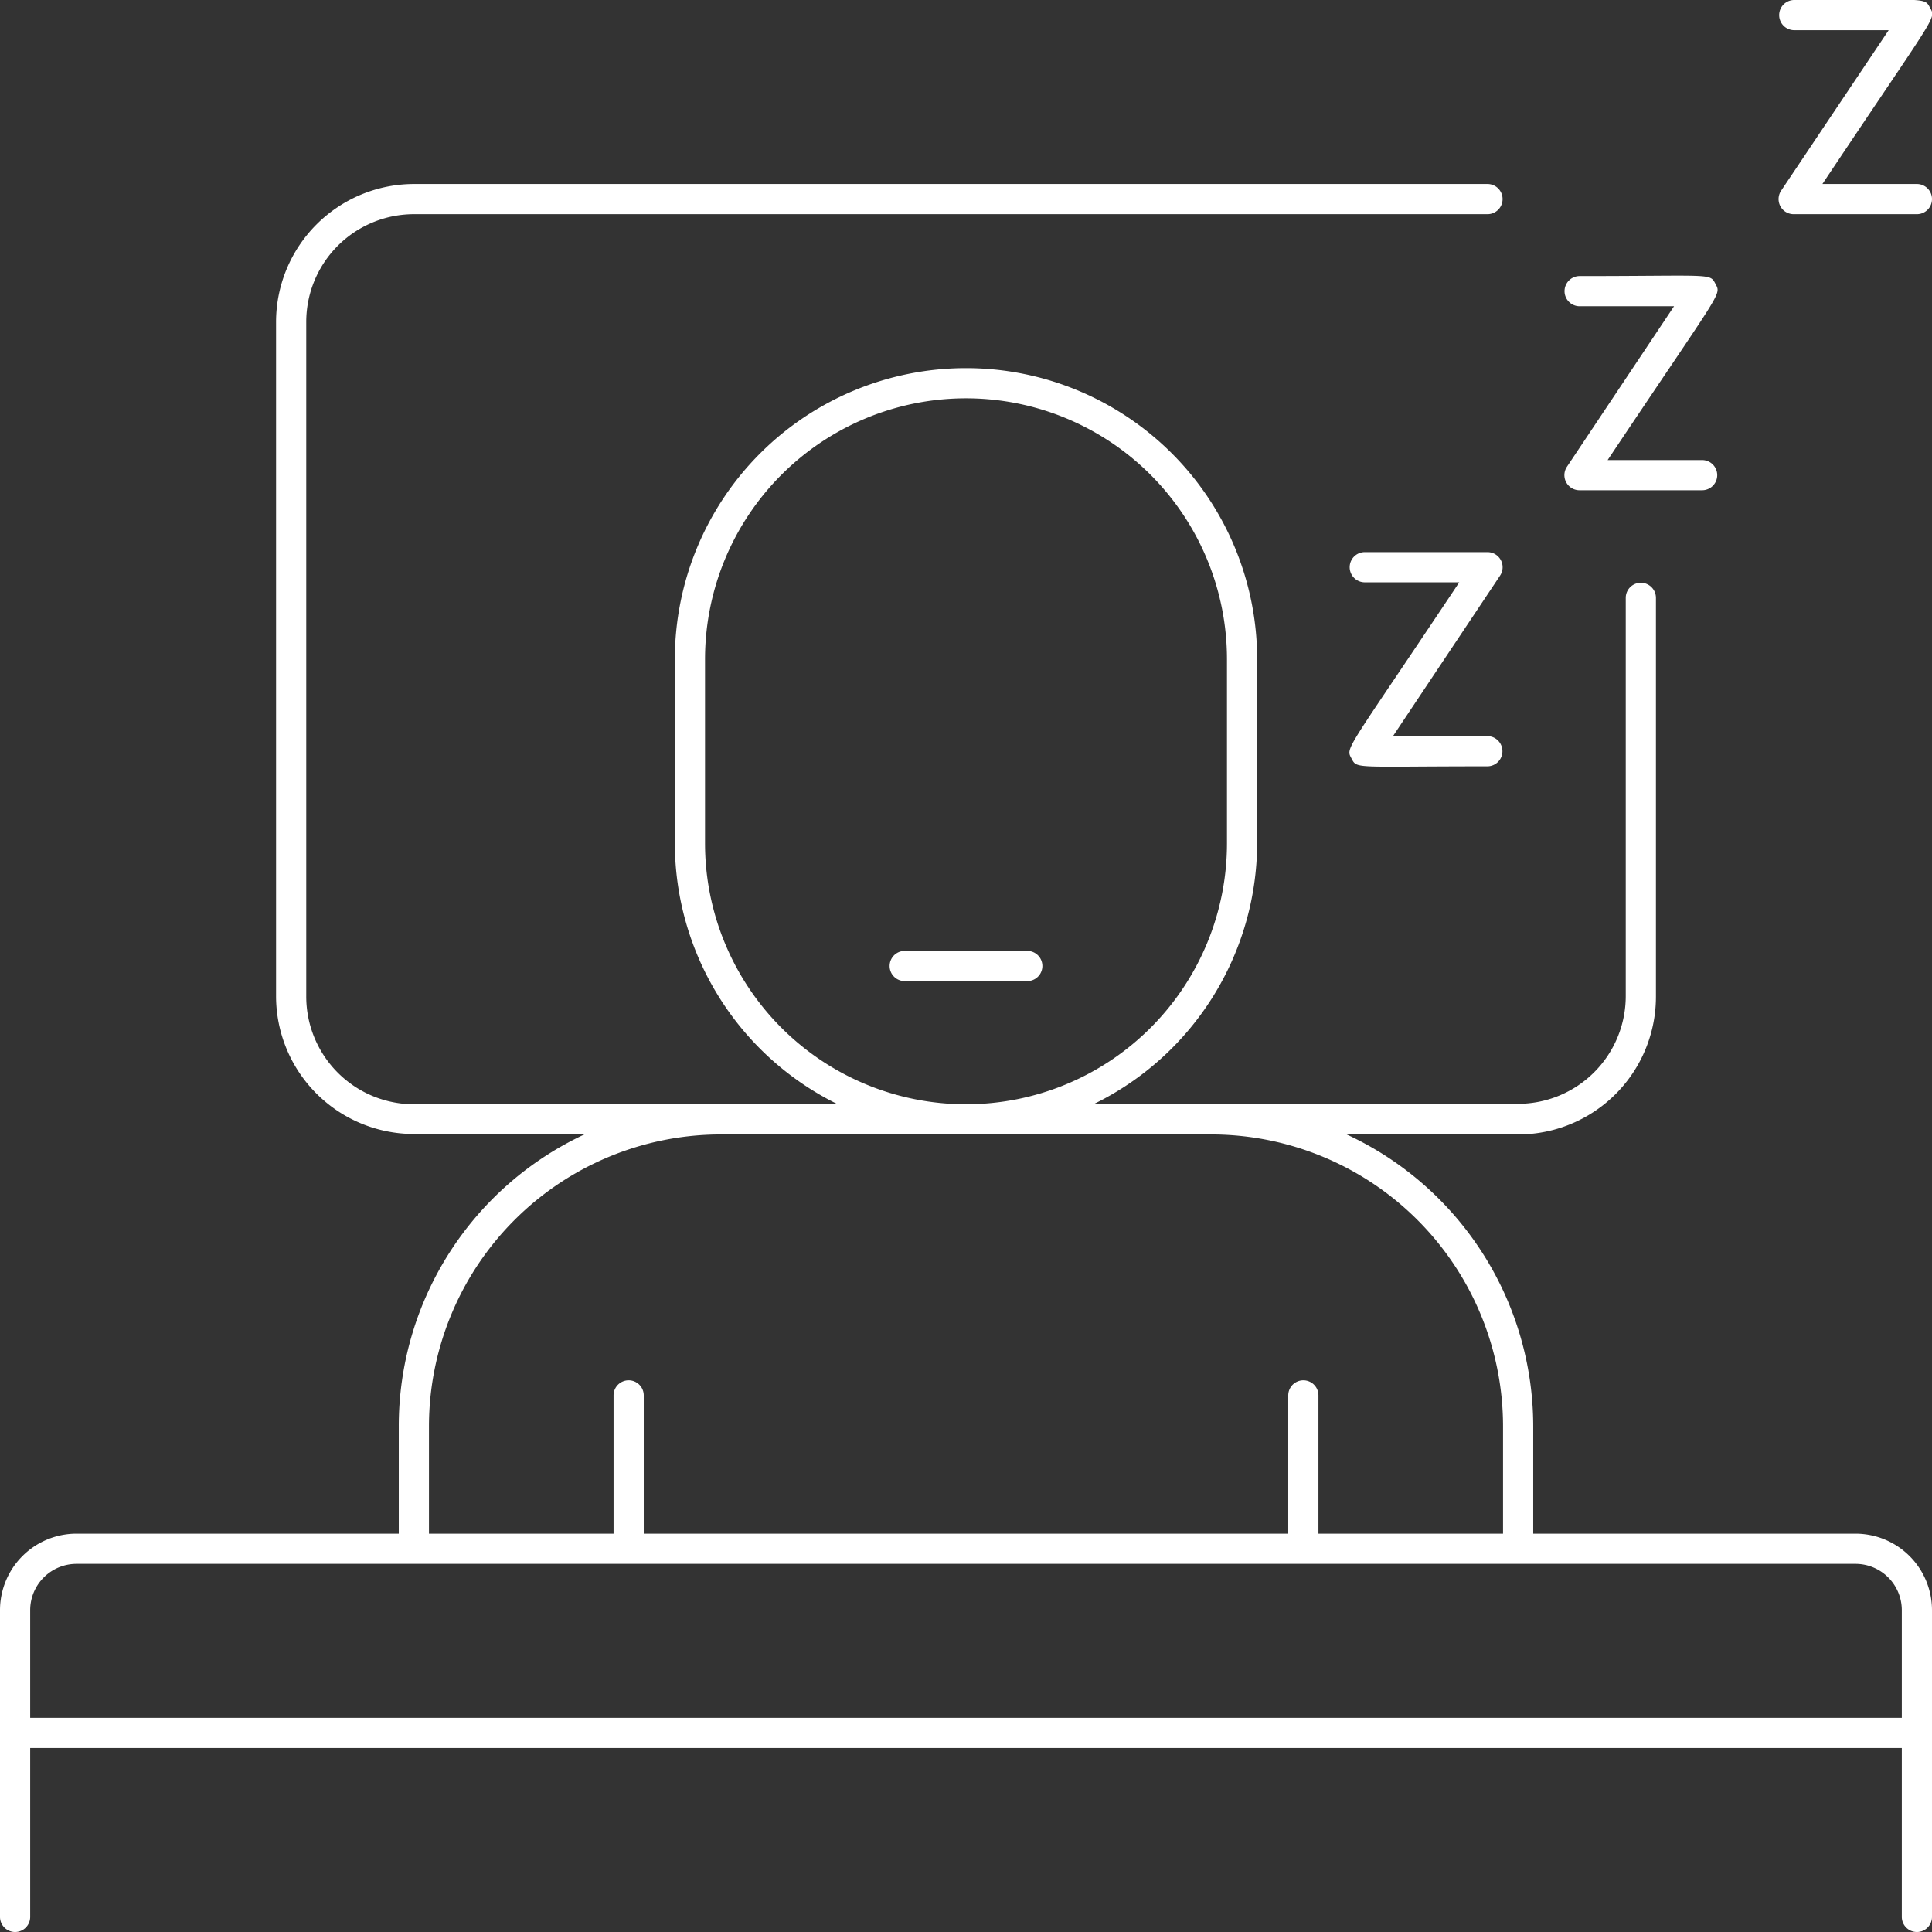 <svg xmlns="http://www.w3.org/2000/svg" viewBox="0 0 128 128"><rect x="0" y="0" width="128" height="128" fill="#333333" stroke="none"/><defs><style>.cls-1{fill:#ffffff;}</style></defs><title>Sleep</title><g id="Sleep"><path class="cls-1" d="M122.94,101.61H101.58V94.48A21.32,21.32,0,0,0,89.22,75.16h11.36A9.13,9.13,0,0,0,109.71,66V39.61a1,1,0,0,0-2,0V66a7.14,7.14,0,0,1-7.13,7.13H72.5A19.3,19.3,0,0,0,83.29,55.87V43.68a19.29,19.29,0,0,0-38.58,0V55.87A19.3,19.3,0,0,0,55.5,73.16H27.42A7.14,7.14,0,0,1,20.29,66V21.32a7.14,7.14,0,0,1,7.13-7.13H98.55a1,1,0,0,0,0-2H27.42a9.15,9.15,0,0,0-9.13,9.13V66a9.14,9.14,0,0,0,9.13,9.13H38.78A21.32,21.32,0,0,0,26.42,94.48v7.13H5.06A5.07,5.07,0,0,0,0,106.68V127a1,1,0,0,0,2,0V115.81H126V127a1,1,0,0,0,2,0V106.68A5.07,5.07,0,0,0,122.94,101.61ZM46.71,55.87V43.68a17.29,17.29,0,0,1,34.58,0V55.87a17.29,17.29,0,0,1-34.58,0ZM28.42,94.48A19.35,19.35,0,0,1,47.74,75.16H80.26A19.35,19.35,0,0,1,99.58,94.48v7.13H87.35V92.45a1,1,0,0,0-2,0v9.16H42.65V92.45a1,1,0,0,0-2,0v9.16H28.42ZM2,113.81v-7.13a3.07,3.07,0,0,1,3.06-3.07H122.94a3.07,3.07,0,0,1,3.06,3.07v7.13Z"/><path class="cls-1" d="M89.54,50.25c.38.71.12.52,9,.52a1,1,0,0,0,0-2H92.29l7.09-10.63a1,1,0,0,0-.83-1.56H90.42a1,1,0,0,0,0,2h6.26C89.11,49.94,89.14,49.5,89.54,50.25Z"/><path class="cls-1" d="M104.65,20.29h6.26l-7.1,10.64a1,1,0,0,0,.84,1.55h8.12a1,1,0,0,0,0-2h-6.26c7.58-11.35,7.54-10.92,7.15-11.66s-.13-.53-9-.53A1,1,0,0,0,104.65,20.29Z"/><path class="cls-1" d="M118.87,2h6.26L118,12.64a1,1,0,0,0,.83,1.55H127a1,1,0,0,0,0-2h-6.26C128.31.84,128.28,1.27,127.88.53s-.12-.53-9-.53A1,1,0,0,0,118.87,2Z"/><path class="cls-1" d="M68.06,63H59.94a1,1,0,0,0,0,2h8.12A1,1,0,0,0,68.06,63Z"/></g></svg>